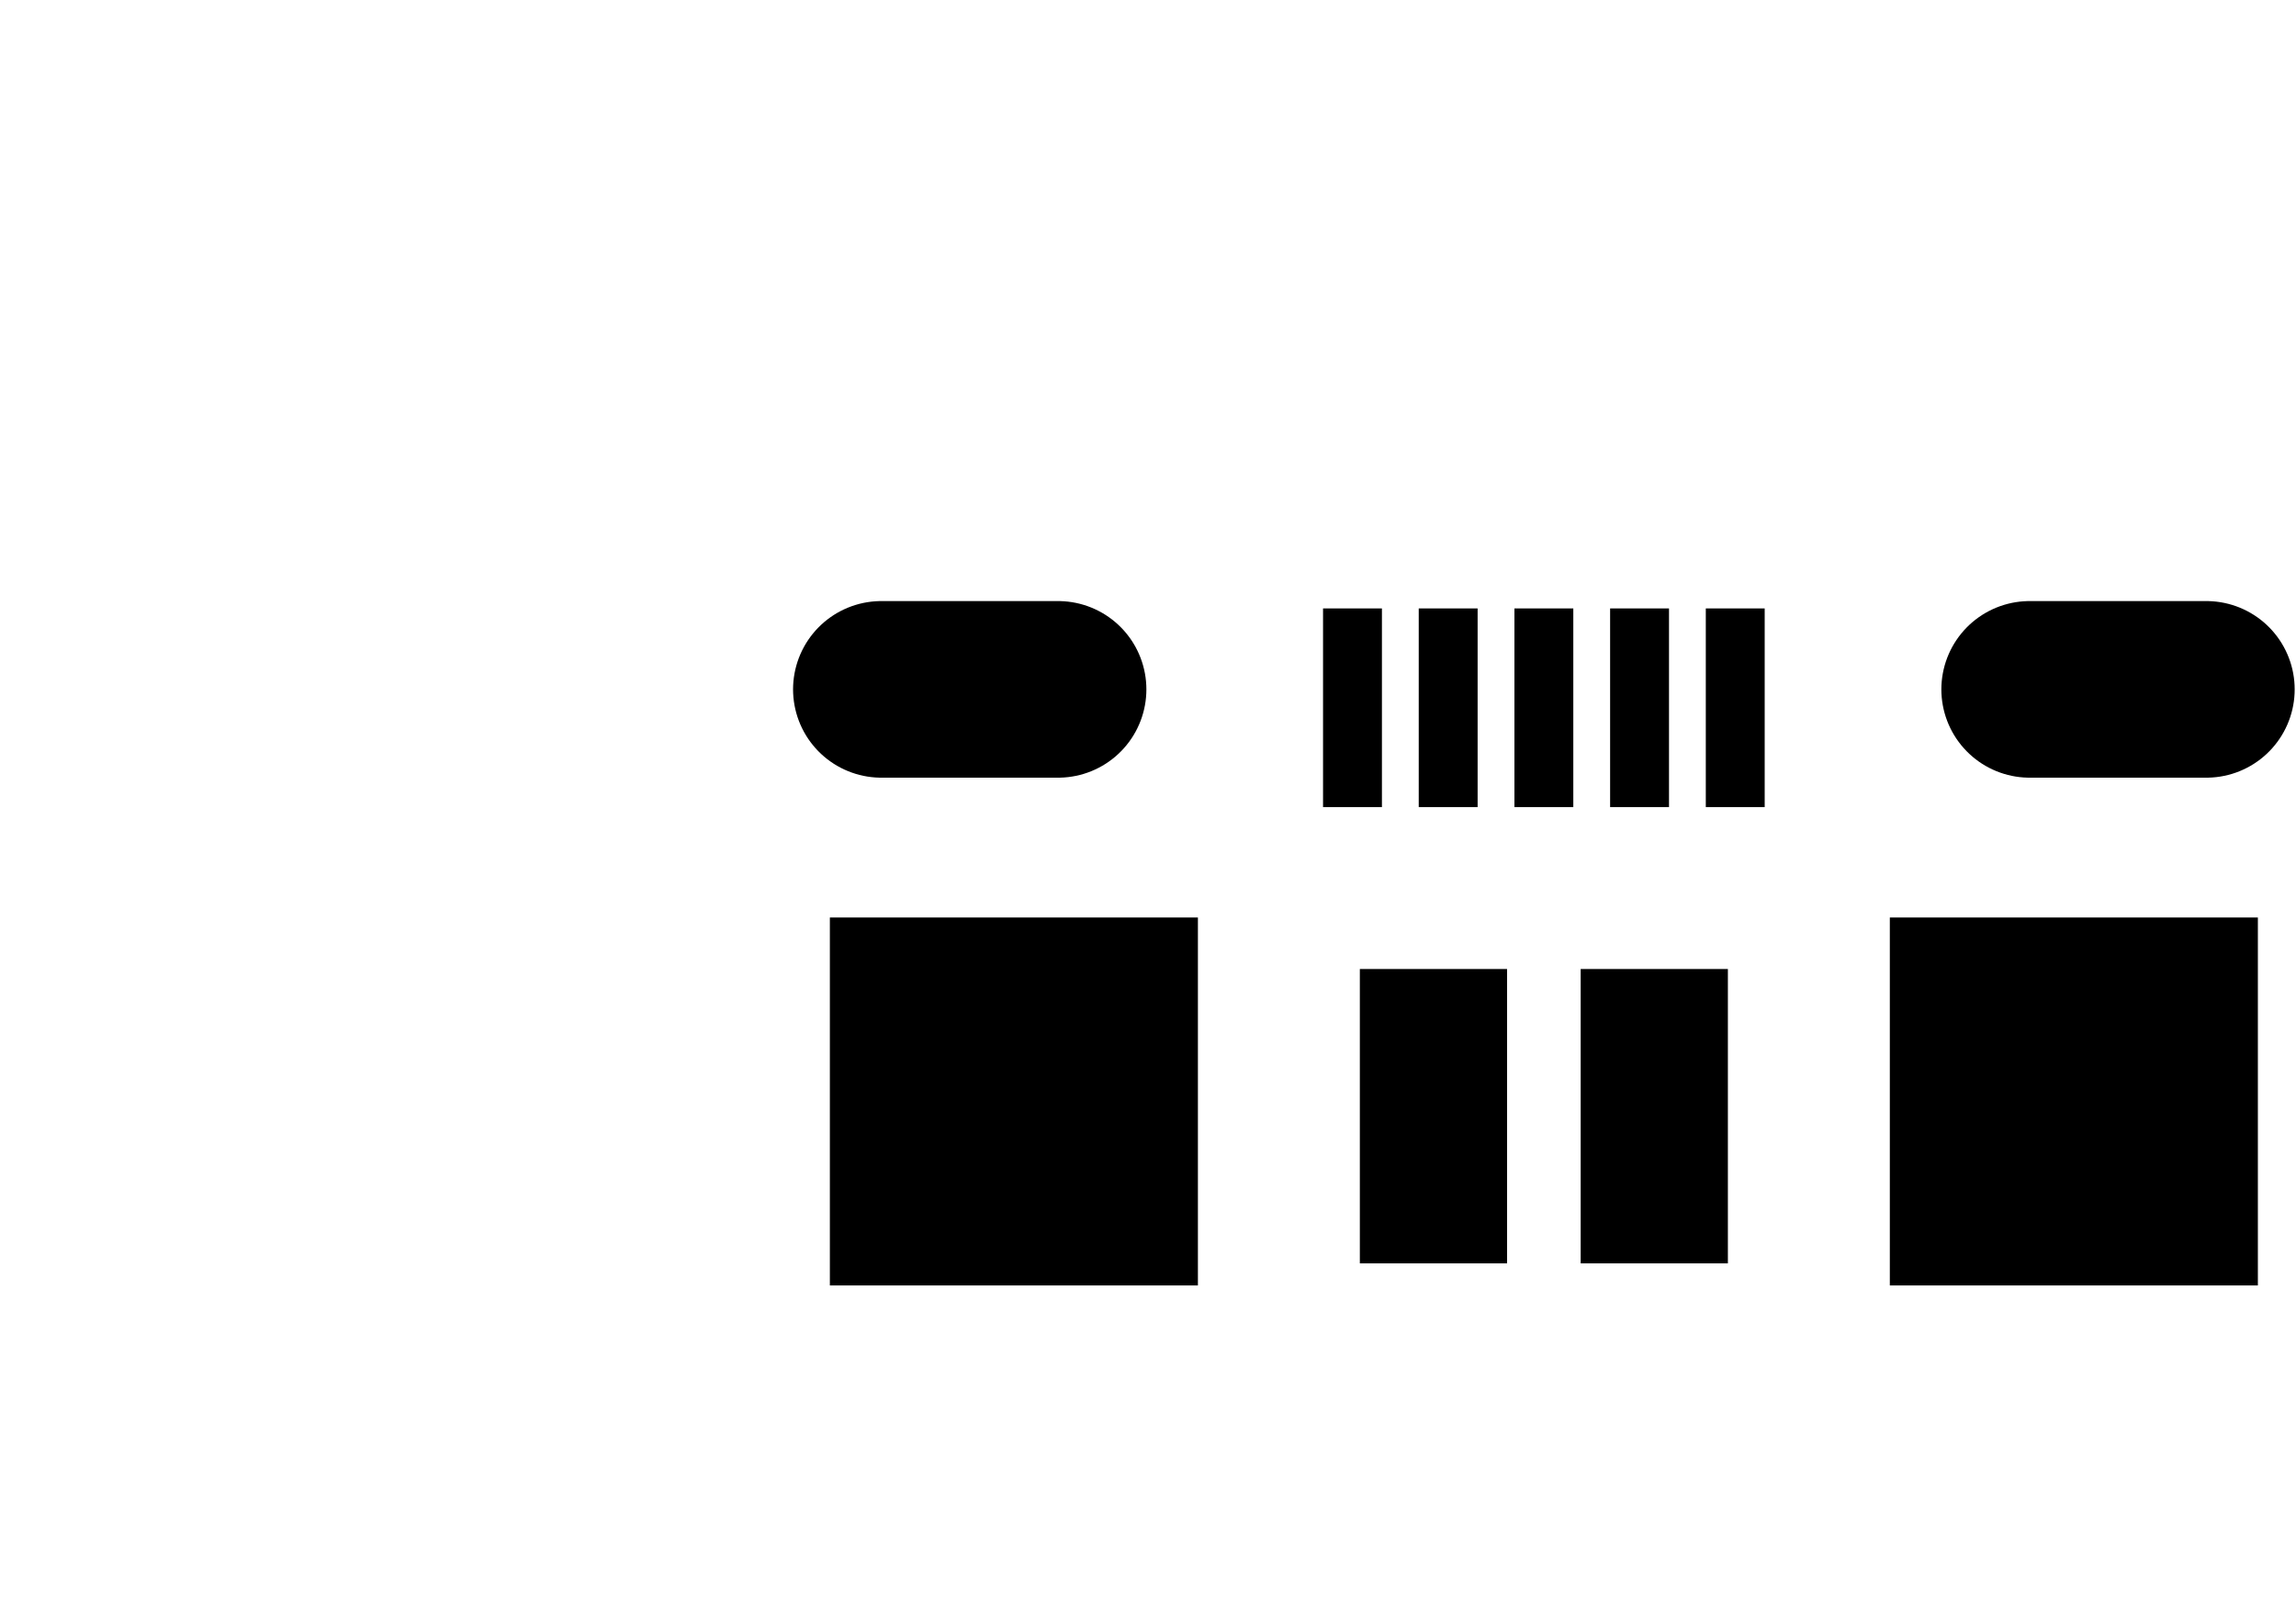 <?xml version="1.0" standalone="no"?>
 <!DOCTYPE svg PUBLIC "-//W3C//DTD SVG 1.1//EN" 
 "http://www.w3.org/Graphics/SVG/1.1/DTD/svg11.dtd"> 
<svg
  xmlns:svg="http://www.w3.org/2000/svg"
  xmlns="http://www.w3.org/2000/svg"
  xmlns:xlink="http://www.w3.org/1999/xlink"
  version="1.1"
  width="15.596mm" height="10.897mm" viewBox="0 0 15.596 10.897">
<title>SVG Image created as 4UCONN_20329_V2.svg date 2024/09/11 20:38:35 </title>
  <desc>Image generated by PCBNEW </desc>
<g style="fill:#000000; fill-opacity:1;stroke:#000000; stroke-opacity:1;
stroke-linecap:round; stroke-linejoin:round;"
 transform="translate(0 0) scale(1 1)">
<path style="fill:#000000; fill-opacity:1; stroke:none;fill-rule:evenodd;"
d="M 10.237,8.584
9.237,8.584
9.237,6.584
10.237,6.584
Z" /> 
<path style="fill:#000000; fill-opacity:1; stroke:none;fill-rule:evenodd;"
d="M 11.737,8.584
10.737,8.584
10.737,6.584
11.737,6.584
Z" /> 
<path style="fill:#000000; fill-opacity:1; stroke:none;fill-rule:evenodd;"
d="M 10.287,5.484
10.287,4.134
10.687,4.134
10.687,5.484
Z" /> 
<path style="fill:#000000; fill-opacity:1; stroke:none;fill-rule:evenodd;"
d="M 9.637,5.484
9.637,4.134
10.037,4.134
10.037,5.484
Z" /> 
<path style="fill:#000000; fill-opacity:1; stroke:none;fill-rule:evenodd;"
d="M 11.587,5.484
11.587,4.134
11.987,4.134
11.987,5.484
Z" /> 
<path style="fill:#000000; fill-opacity:1; stroke:none;fill-rule:evenodd;"
d="M 10.937,5.484
10.937,4.134
11.337,4.134
11.337,5.484
Z" /> 
</g>
<g style="fill:none; 
stroke:#000000; stroke-width:1.2; stroke-opacity:1; 
stroke-linecap:round; stroke-linejoin:round;">
<path d="M7.187 4.684
L5.987 4.684
" />
<path d="M13.787 4.684
L14.987 4.684
" />
<path style="fill:#000000; fill-opacity:1; stroke:none;fill-rule:evenodd;"
d="M 8.137,8.734
5.637,8.734
5.637,6.234
8.137,6.234
Z" /> 
<path style="fill:#000000; fill-opacity:1; stroke:none;fill-rule:evenodd;"
d="M 15.337,8.734
12.837,8.734
12.837,6.234
15.337,6.234
Z" /> 
<path style="fill:#000000; fill-opacity:1; stroke:none;fill-rule:evenodd;"
d="M 8.987,5.484
8.987,4.134
9.387,4.134
9.387,5.484
Z" /> 
</g> 
</svg>
